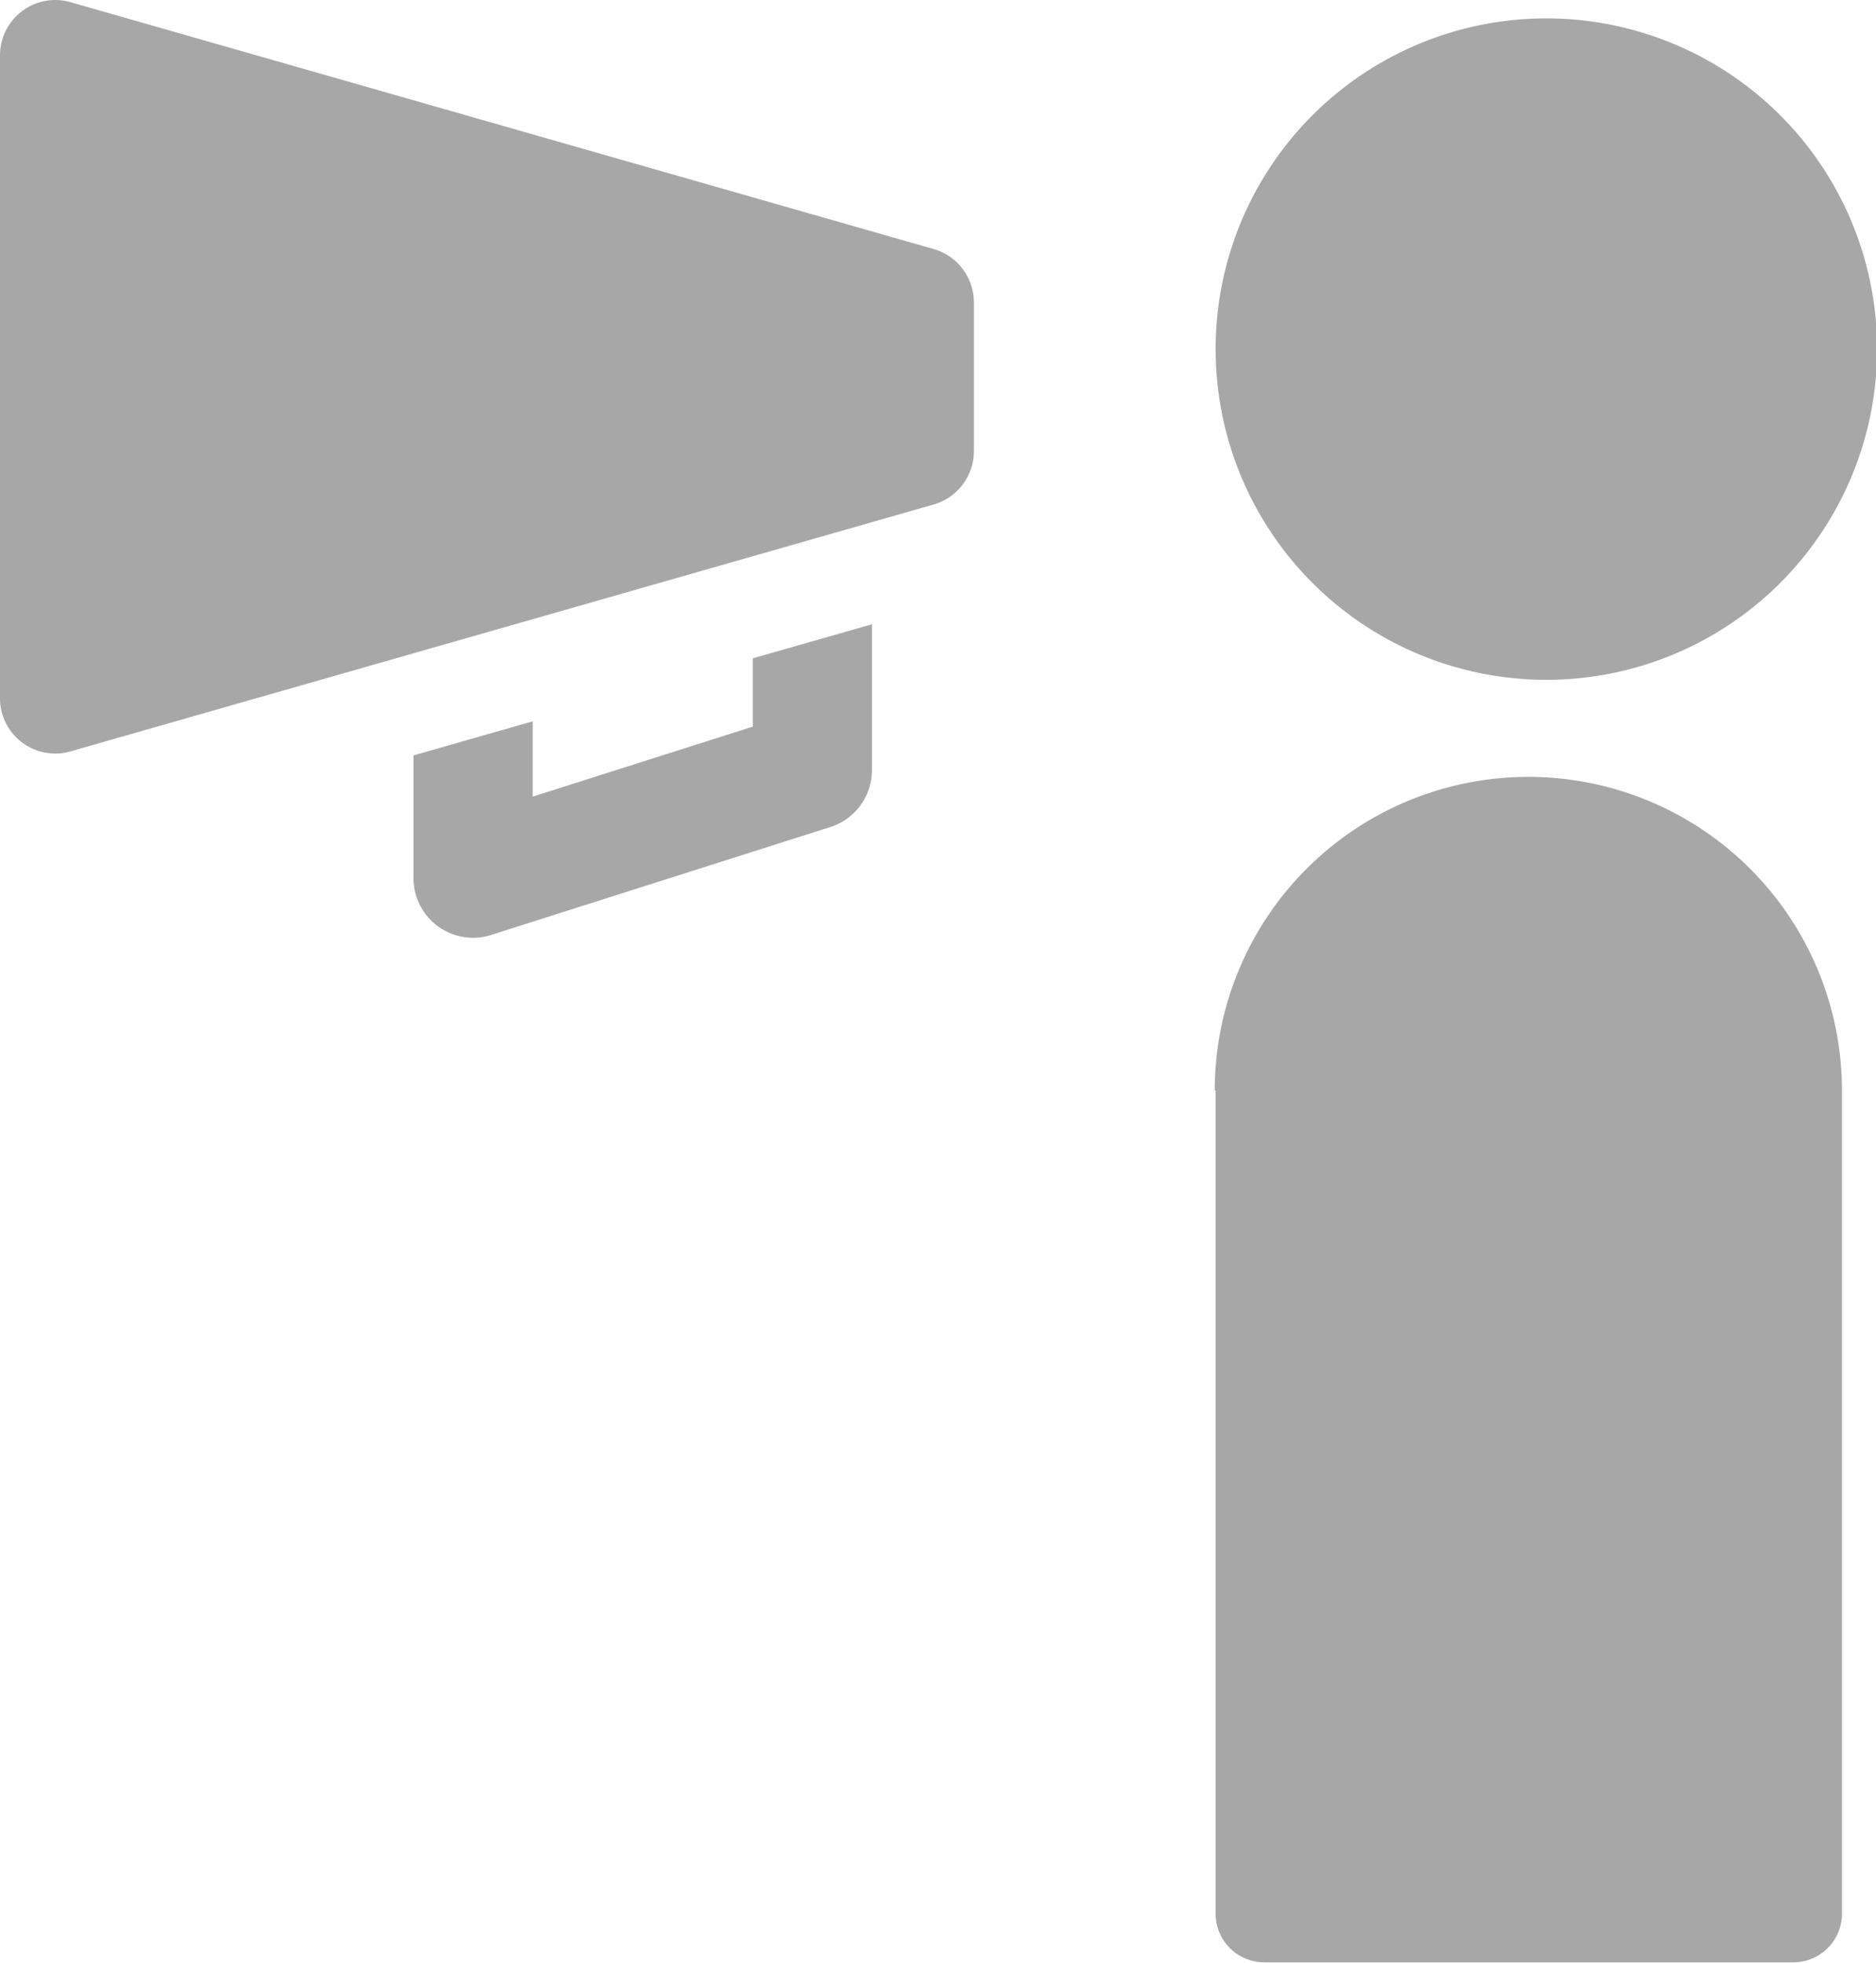 <svg id="Componente" xmlns="http://www.w3.org/2000/svg" width="19.286" height="20.179" viewBox="0 0 19.286 20.179">
  <path id="Caminho_16" data-name="Caminho 16" d="M150.605,9.108a3.4,3.4,0,1,0-3.394-3.4,3.4,3.4,0,0,0,3.394,3.4Zm0,0" transform="translate(-134.714 -2.119)" fill="#a7a7a7"/>
  <path id="Caminho_17" data-name="Caminho 17" d="M147.211,97.246v8.463a.5.5,0,0,0,.5.5h5.439a.5.5,0,0,0,.5-.5V97.246a3.224,3.224,0,1,0-6.448,0Zm0,0" transform="translate(-134.714 -86.035)" fill="#a7a7a7"/>
  <path id="Caminho_18" data-name="Caminho 18" d="M9.6,2.561.724.022A.573.573,0,0,0,.566,0,.569.569,0,0,0,0,.569v6.61a.568.568,0,0,0,.724.546L9.6,5.186a.571.571,0,0,0,.412-.547V3.107A.571.571,0,0,0,9.6,2.561Zm0,0" transform="translate(0)" fill="#a7a7a7"/>
  <path id="Caminho_19" data-name="Caminho 19" d="M53.558,76.637l-2.263.72v-.774l-1.225.35v1.262a.613.613,0,0,0,.612.613.606.606,0,0,0,.186-.029l3.488-1.11a.613.613,0,0,0,.427-.584v-1.5l-1.225.35Zm0,0" transform="translate(-45.819 -69.167)" fill="#a7a7a7"/>
</svg>
